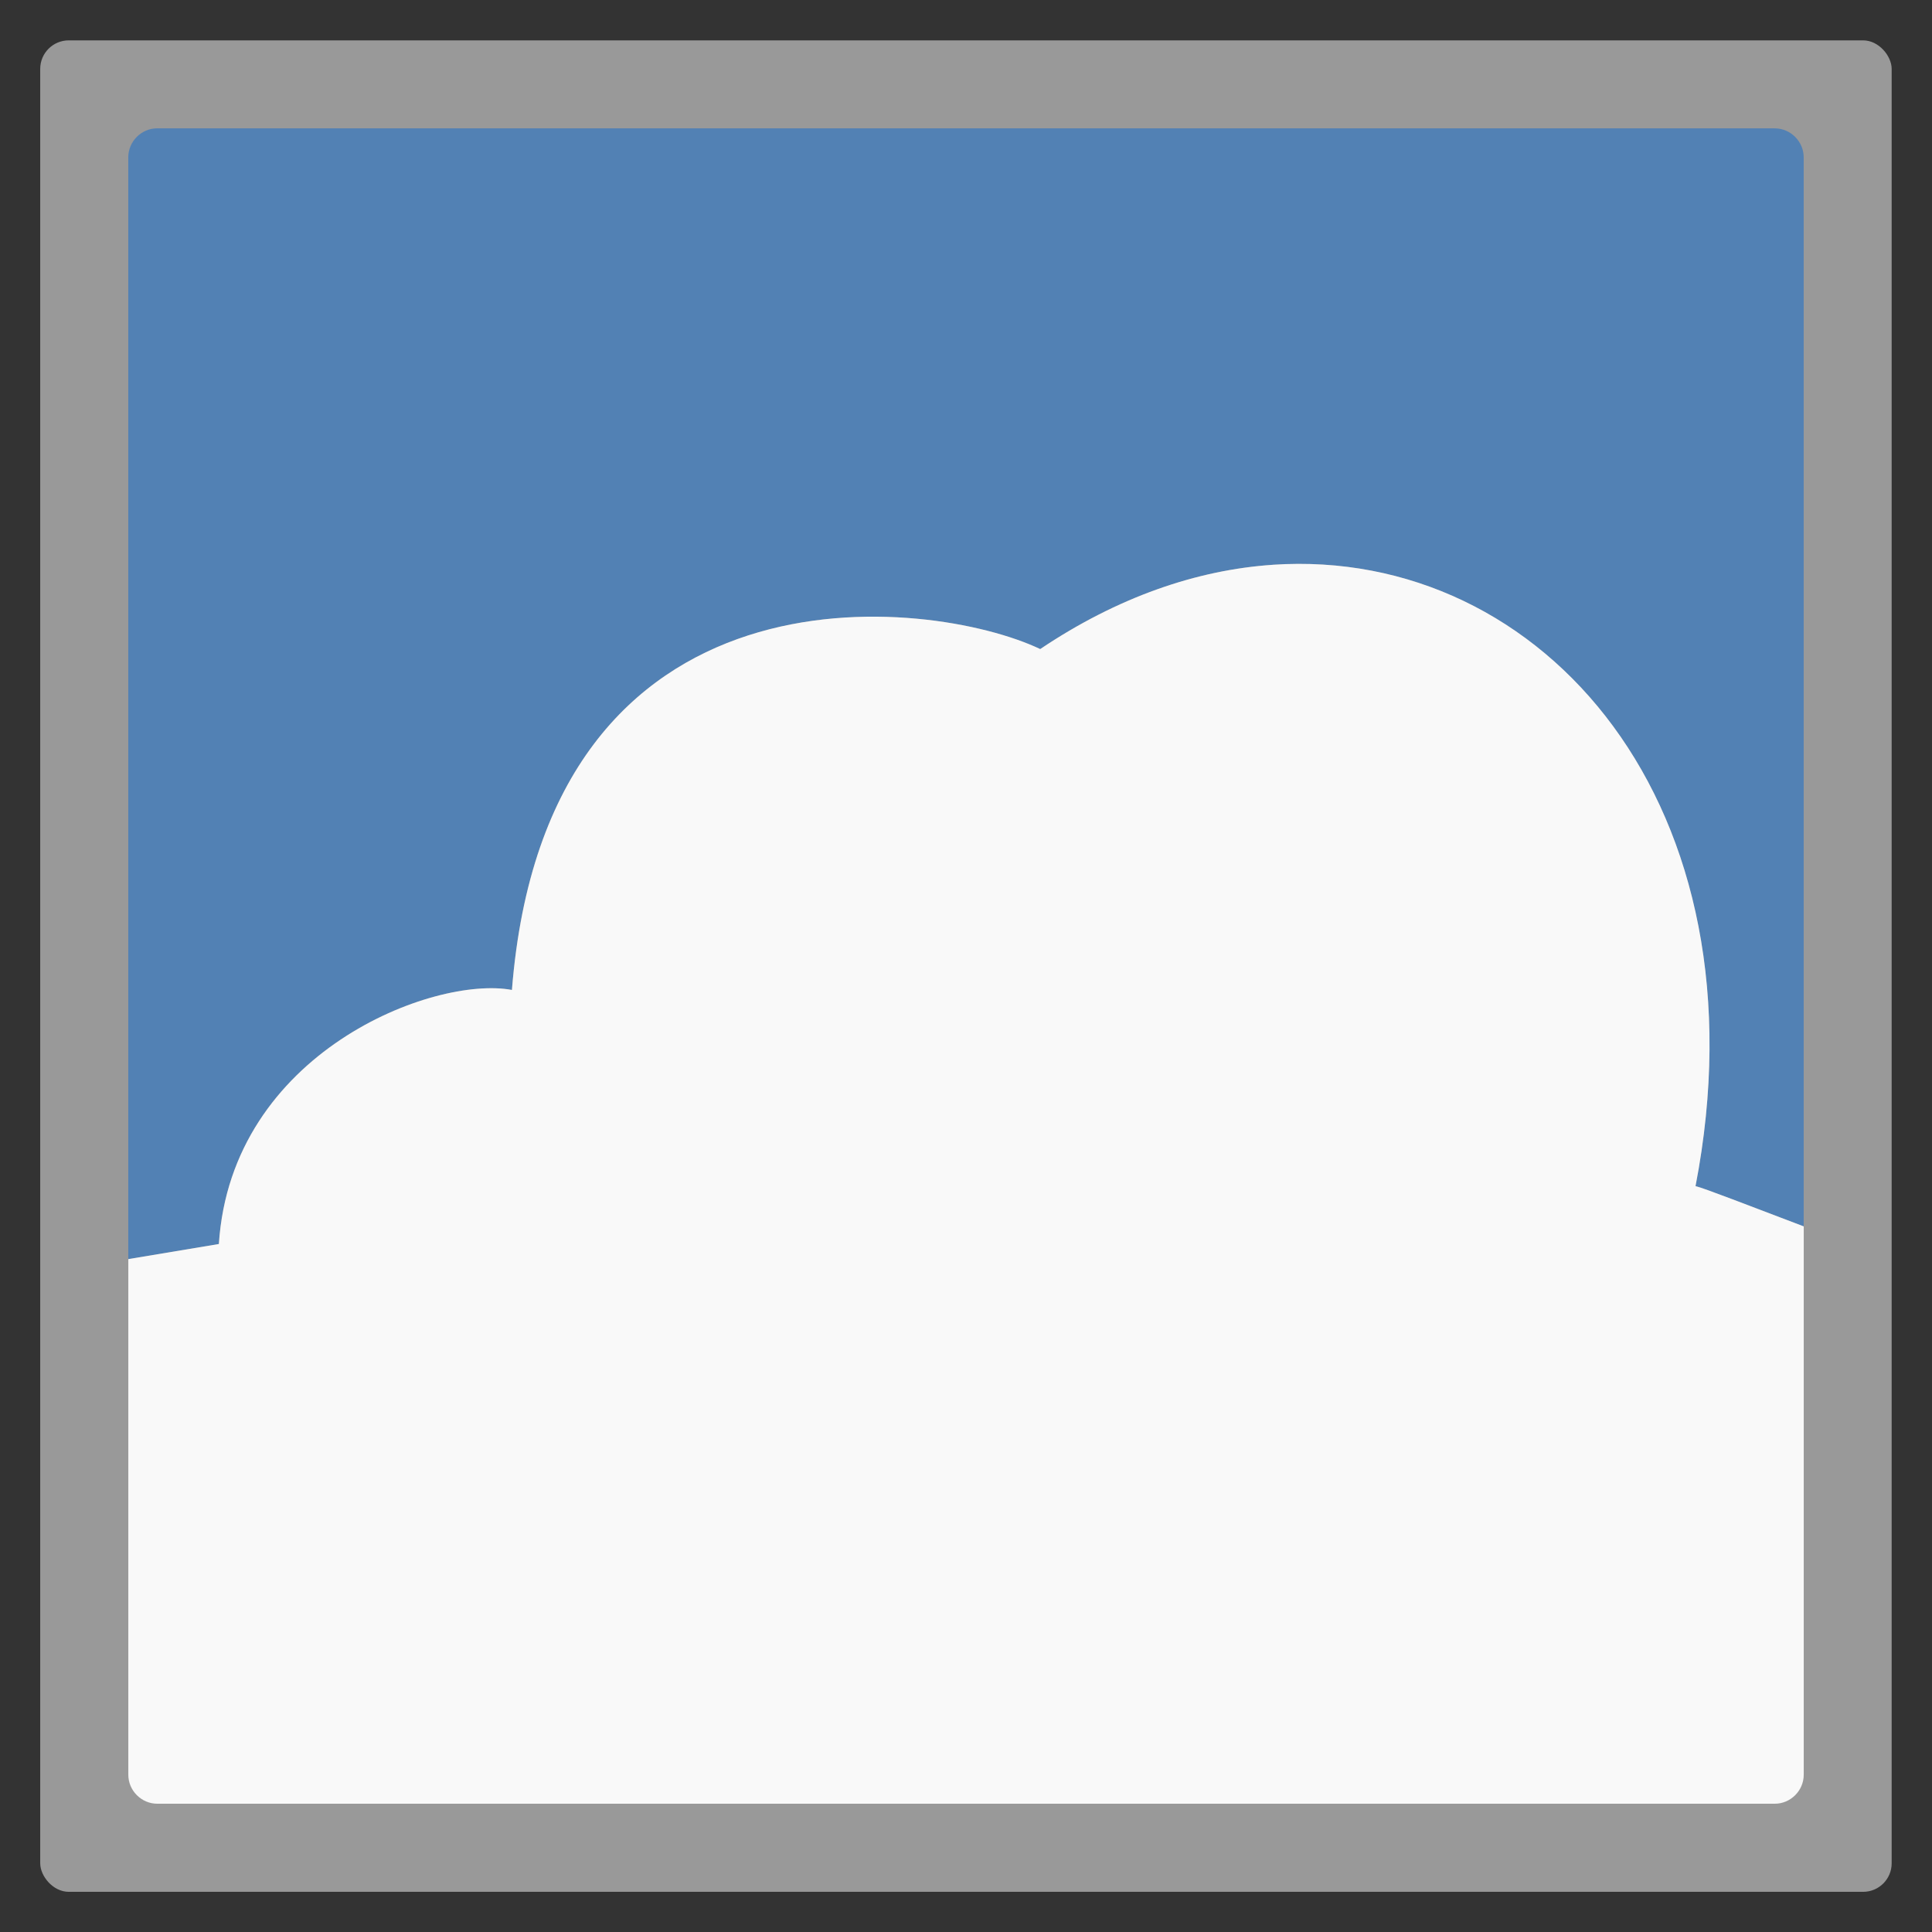 <?xml version="1.0" encoding="UTF-8" standalone="no"?>
<!-- Created with Inkscape (http://www.inkscape.org/) -->

<svg
   xmlns:dc="http://purl.org/dc/elements/1.1/"
   xmlns:cc="http://creativecommons.org/ns#"
   xmlns:rdf="http://www.w3.org/1999/02/22-rdf-syntax-ns#"
   xmlns:svg="http://www.w3.org/2000/svg"
   xmlns="http://www.w3.org/2000/svg"
   xmlns:xlink="http://www.w3.org/1999/xlink"
   xmlns:sodipodi="http://sodipodi.sourceforge.net/DTD/sodipodi-0.dtd"
   xmlns:inkscape="http://www.inkscape.org/namespaces/inkscape"
   width="48"
   height="48"
   id="svg2"
   version="1.1"
   inkscape:version="0.48.4 r9939"
   sodipodi:docname="goa-account.svg">
  <rect width="100%" height="100%" fill="#333333" stroke="none"/>
  <defs
     id="defs4">
    <linearGradient
       gradientTransform="matrix(4.718,0,0,3.83,18.628,-113.85)"
       x2="17.631"
       x1="8.635"
       gradientUnits="userSpaceOnUse"
       id="linearGradient3191"
       xlink:href="#linearGradient4217"
       inkscape:collect="always" />
    <clipPath
       clipPathUnits="userSpaceOnUse"
       id="clipPath6">
      <rect
         width="42"
         x="307"
         y="223"
         rx="9"
         height="42"
         style="fill:url(#linearGradient4895);color:#bebebe"
         transform="rotate(90)"
         id="rect8" />
    </clipPath>
    <clipPath
       clipPathUnits="userSpaceOnUse"
       id="clipPath10">
      <rect
         width="240"
         x="24"
         y="36"
         rx="50"
         height="240"
         style="fill:#986767;color:#bebebe"
         id="rect12" />
    </clipPath>
    <clipPath
       clipPathUnits="userSpaceOnUse"
       id="clipPath14">
      <rect
         width="16"
         x="432"
         y="116"
         rx="2"
         height="16"
         style="opacity:.2;fill:#6d6d6d;color:#bebebe"
         id="rect16" />
    </clipPath>
    <clipPath
       id="clipPath6762"
       clipPathUnits="userSpaceOnUse">
      <path
         style="fill:none;stroke:#000;stroke-linejoin:round;stroke-linecap:square;stroke-width:3"
         d="m 98.031,23.191 c -41.492,1.052 -74.844,35.068 -74.844,76.812 0,42.407 34.406,76.812 76.812,76.812 42.407,0 76.812,-34.406 76.812,-76.812 0,-42.407 -34.406,-76.812 -76.812,-76.812 -0.663,0 -1.31,-0.017 -1.969,0 z M 100,50.66 c 27.245,0 49.344,22.099 49.344,49.344 -1e-5,27.245 -22.099,49.344 -49.344,49.344 -27.245,-1e-5 -49.344,-22.099 -49.344,-49.344 0,-27.245 22.099,-49.344 49.344,-49.344 z"
         id="path19" />
    </clipPath>
    <clipPath
       clipPathUnits="userSpaceOnUse"
       id="clipPath21">
      <path
         style="opacity:.5;fill:#003fff;fill-rule:evenodd;color:#000"
         d="m 152,204 a 8,8 0 1 1 -16,0 8,8 0 1 1 16,0 z"
         id="path23" />
    </clipPath>
    <clipPath
       clipPathUnits="userSpaceOnUse"
       id="clipPath25">
      <path
         style="fill:url(#linearGradient4878);fill-rule:evenodd;color:#000"
         d="m 145,215 c 33.137,0 60,-26.863 60,-60 0,-33.137 -26.863,-60 -60,-60 -33.137,0 -60,26.863 -60,60 0,12.507 3.829,24.106 10.375,33.719 L 89,211 111.281,204.625 C 120.894,211.172 132.493,215 145,215 z"
         id="path27" />
    </clipPath>
    <clipPath
       clipPathUnits="userSpaceOnUse"
       id="clipPath29">
      <rect
         width="16"
         x="432"
         y="116"
         rx="3"
         height="16"
         style="color:#bebebe"
         id="rect31" />
    </clipPath>
    <clipPath
       clipPathUnits="userSpaceOnUse"
       id="clipPath33">
      <path
         style="fill:#ffcb00;fill-rule:evenodd;color:#000"
         d="m 152,204 a 8,8 0 1 1 -16,0 8,8 0 1 1 16,0 z"
         id="path35" />
    </clipPath>
    <clipPath
       clipPathUnits="userSpaceOnUse"
       id="clipPath37">
      <path
         style="opacity:.1;color:#000"
         d="m 144,70 c -49.706,0 -90,40.294 -90,90 0,49.706 40.294,90 90,90 49.706,0 90,-40.294 90,-90 0,-49.706 -40.294,-90 -90,-90 z m 0,32.188 c 32.033,0 58,25.967 58,58 0,32.033 -25.967,58 -58,58 -32.033,0 -58,-25.967 -58,-58 0,-32.033 25.967,-58 58,-58 z"
         id="path39" />
    </clipPath>
    <clipPath
       clipPathUnits="userSpaceOnUse"
       id="clipPath41">
      <rect
         width="22"
         x="433"
         y="77"
         rx="3"
         height="22"
         style="opacity:.2;fill:#6d6d6d;color:#bebebe"
         id="rect43" />
    </clipPath>
    <clipPath
       clipPathUnits="userSpaceOnUse"
       id="clipPath45">
      <rect
         width="30"
         x="433"
         y="29"
         rx="4"
         height="30"
         style="opacity:.2;fill:#6d6d6d;color:#bebebe"
         id="rect47" />
    </clipPath>
    <clipPath
       clipPathUnits="userSpaceOnUse"
       id="clipPath49">
      <rect
         width="90"
         x="307"
         y="31"
         rx="18.75"
         height="90"
         style="fill:url(#linearGradient4825);color:#bebebe"
         id="rect51" />
    </clipPath>
    <clipPath
       clipPathUnits="userSpaceOnUse"
       id="clipPath53">
      <rect
         width="60"
         x="306"
         y="142"
         rx="12.5"
         height="60"
         style="fill:url(#linearGradient4863);color:#bebebe"
         transform="matrix(0 -1 1 0 0 0)"
         id="rect55" />
    </clipPath>
    <clipPath
       clipPathUnits="userSpaceOnUse"
       id="clipPath57">
      <rect
         width="30"
         x="433"
         y="29"
         rx="6"
         height="30"
         style="color:#bebebe"
         id="rect59" />
    </clipPath>
    <clipPath
       clipPathUnits="userSpaceOnUse"
       id="clipPath61">
      <rect
         width="22"
         x="433"
         y="77"
         rx="5"
         height="22"
         style="color:#bebebe"
         id="rect63" />
    </clipPath>
    <clipPath
       clipPathUnits="userSpaceOnUse"
       id="clipPath65">
      <rect
         width="22"
         x="433"
         y="77"
         rx="4"
         height="22"
         style="color:#bebebe"
         id="rect67" />
    </clipPath>
    <clipPath
       clipPathUnits="userSpaceOnUse"
       id="clipPath69">
      <rect
         width="20"
         x="434"
         y="78"
         rx="4"
         height="20"
         style="color:#bebebe"
         id="rect71" />
    </clipPath>
    <linearGradient
       gradientTransform="matrix(-1 0 0 -1 289 315)"
       id="linearGradient4878"
       xlink:href="#outerBackgroundGradient"
       y1="40"
       y2="276"
       x1="265"
       x2="264"
       gradientUnits="userSpaceOnUse" />
    <linearGradient
       gradientTransform="matrix(.25 0 0 .25 300 132)"
       id="linearGradient4863"
       xlink:href="#outerBackgroundGradient"
       y1="230"
       y2="90"
       x2="0"
       gradientUnits="userSpaceOnUse" />
    <linearGradient
       gradientTransform="matrix(.375 0 0 .375 298 16)"
       id="linearGradient4825"
       xlink:href="#outerBackgroundGradient"
       y1="230"
       y2="90"
       x2="0"
       gradientUnits="userSpaceOnUse" />
    <linearGradient
       gradientTransform="matrix(1.105,0,0,1.105,-134.283,-295.771)"
       xlink:href="#linearGradient4460-27"
       id="linearGradient5844"
       y1="279.096"
       y2="268.33"
       gradientUnits="userSpaceOnUse"
       x2="0" />
    <linearGradient
       id="linearGradient4460-27">
      <stop
         offset="0"
         style="stop-color:#dbdbdb"
         id="stop78" />
      <stop
         offset="1"
         style="stop-color:#f9f9f9"
         id="stop80" />
    </linearGradient>
    <linearGradient
       xlink:href="#linearGradient4217"
       id="linearGradient4249"
       x1="8.635"
       x2="17.631"
       gradientUnits="userSpaceOnUse" />
    <linearGradient
       id="outerBackgroundGradient">
      <stop
         offset="0"
         style="stop-color:#151515"
         id="stop84" />
      <stop
         offset="1"
         style="stop-color:#222"
         id="stop86" />
    </linearGradient>
    <linearGradient
       gradientTransform="matrix(.175 0 0 .175 302.8 216)"
       id="linearGradient4895"
       xlink:href="#outerBackgroundGradient"
       y1="280"
       y2="40"
       x2="0"
       gradientUnits="userSpaceOnUse" />
    <linearGradient
       id="linearGradient4217">
      <stop
         offset="0"
         style="stop-color:#3051b0"
         id="stop90" />
      <stop
         offset=".096"
         style="stop-color:#23b9ce"
         id="stop92" />
      <stop
         offset=".18"
         style="stop-color:#22c345"
         id="stop94" />
      <stop
         offset=".26"
         style="stop-color:#a2d823"
         id="stop96" />
      <stop
         offset=".34"
         style="stop-color:#e7da17"
         id="stop98" />
      <stop
         offset=".424"
         style="stop-color:#f7a800"
         id="stop100" />
      <stop
         offset=".521"
         style="stop-color:#ff8700"
         id="stop102" />
      <stop
         offset=".609"
         style="stop-color:#ff5300"
         id="stop104" />
      <stop
         offset=".711"
         style="stop-color:#dc2c2e"
         id="stop106" />
      <stop
         offset=".816"
         style="stop-color:#df2a52"
         id="stop108" />
      <stop
         offset=".896"
         style="stop-color:#e02bb1"
         id="stop110" />
      <stop
         offset="1"
         style="stop-color:#8c12d7"
         id="stop112" />
    </linearGradient>
    <linearGradient
       y2="268.33"
       x2="0"
       y1="279.096"
       gradientTransform="matrix(3.916,0,0,3.916,-419.731,-1046.443)"
       gradientUnits="userSpaceOnUse"
       id="linearGradient3907"
       xlink:href="#linearGradient4460-50"
       inkscape:collect="always" />
    <linearGradient
       id="linearGradient4460-50">
      <stop
         offset="0"
         style="stop-color:#516182;stop-opacity:1;"
         id="stop7-8" />
      <stop
         offset="1"
         style="stop-color:#6e84a3;stop-opacity:1;"
         id="stop9-6" />
    </linearGradient>
    <linearGradient
       gradientTransform="matrix(1.105,0,0,1.105,-134.283,-295.771)"
       xlink:href="#linearGradient4460-50"
       id="linearGradient3005"
       y1="279.096"
       y2="268.33"
       gradientUnits="userSpaceOnUse"
       x2="0" />
    <linearGradient
       inkscape:collect="always"
       xlink:href="#linearGradient4460-50"
       id="linearGradient3006"
       gradientUnits="userSpaceOnUse"
       gradientTransform="matrix(1.105,0,0,1.105,-134.283,-295.771)"
       y1="279.096"
       x2="0"
       y2="268.33" />
    <linearGradient
       id="linearGradient4460-5">
      <stop
         offset="0"
         style="stop-color:#215987"
         id="stop3037" />
      <stop
         offset="1"
         style="stop-color:#8cb2d6"
         id="stop3039" />
    </linearGradient>
    <linearGradient
       gradientTransform="matrix(1.105,0,0,1.105,-134.279,-295.762)"
       xlink:href="#linearGradient4460-5"
       id="linearGradient3002-1"
       y1="279.096"
       y2="268.33"
       gradientUnits="userSpaceOnUse"
       x2="0" />
    <radialGradient
       r="5.644"
       fy="6.773"
       fx="6.773"
       cy="6.773"
       cx="6.773"
       gradientTransform="matrix(9.1232048e-8,-4.075,3.543,7.9332213e-8,49.692,50.275)"
       gradientUnits="userSpaceOnUse"
       id="radialGradient4090"
       xlink:href="#linearGradient3761-5"
       inkscape:collect="always" />
    <linearGradient
       id="linearGradient3761-5">
      <stop
         style="stop-color:#628eab;stop-opacity:1;"
         offset="0"
         id="stop3763-9" />
      <stop
         style="stop-color:#659eb9;stop-opacity:1;"
         offset="1"
         id="stop3765-2" />
    </linearGradient>
    <linearGradient
       id="linearGradient4460-2">
      <stop
         offset="0"
         style="stop-color:#215987"
         id="stop7-3" />
      <stop
         offset="1"
         style="stop-color:#8cb2d6"
         id="stop9-7" />
    </linearGradient>
    <linearGradient
       gradientTransform="matrix(1.105,0,0,1.105,-134.279,-295.762)"
       xlink:href="#linearGradient4460-2"
       id="linearGradient3002-2"
       y1="279.096"
       y2="268.33"
       gradientUnits="userSpaceOnUse"
       x2="0" />
    <linearGradient
       inkscape:collect="always"
       xlink:href="#linearGradient4460-2"
       id="linearGradient3003-8"
       gradientUnits="userSpaceOnUse"
       gradientTransform="matrix(1.105,0,0,1.105,-134.279,-295.762)"
       y1="279.096"
       x2="0"
       y2="268.33" />
    <linearGradient
       x2="0"
       gradientUnits="userSpaceOnUse"
       y2="268.33"
       y1="279.096"
       id="linearGradient3002-3-9"
       xlink:href="#linearGradient4460-1-1"
       gradientTransform="matrix(1.105,0,0,1.105,-134.279,-295.762)" />
    <linearGradient
       id="linearGradient4460-1-1">
      <stop
         id="stop3779-5"
         style="stop-color:#004993"
         offset="0" />
      <stop
         id="stop3781-9"
         style="stop-color:#007ec8"
         offset="1" />
    </linearGradient>
    <linearGradient
       inkscape:collect="always"
       xlink:href="#linearGradient3761-5"
       id="linearGradient3767-7"
       x1="7.056"
       y1="13.547"
       x2="7.056"
       y2="0.116"
       gradientUnits="userSpaceOnUse"
       gradientTransform="translate(18.062,0)" />
    <linearGradient
       inkscape:collect="always"
       xlink:href="#linearGradient3761-5"
       id="linearGradient3774-3"
       x1="-18"
       y1="34"
       x2="-18"
       y2="6"
       gradientUnits="userSpaceOnUse" />
    <linearGradient
       y2="42.475"
       x2="-60.339"
       y1="-7.525"
       x1="-60.339"
       gradientTransform="translate(84.339,6.525)"
       gradientUnits="userSpaceOnUse"
       id="linearGradient3810-4"
       xlink:href="#linearGradient3765-0"
       inkscape:collect="always" />
    <linearGradient
       y2="42.475"
       x2="-60.339"
       y1="-7.525"
       x1="-60.339"
       gradientTransform="translate(84.339,6.525)"
       gradientUnits="userSpaceOnUse"
       id="linearGradient3801-5"
       xlink:href="#linearGradient3765-0"
       inkscape:collect="always" />
    <linearGradient
       id="linearGradient3765-0">
      <stop
         id="stop3767-4"
         offset="0"
         style="stop-color:#7a7186;stop-opacity:1;" />
      <stop
         id="stop3769-2"
         offset="1"
         style="stop-color:#7e748c;stop-opacity:1;" />
    </linearGradient>
    <radialGradient
       inkscape:collect="always"
       xlink:href="#linearGradient3761-5"
       id="radialGradient3804"
       cx="6.773"
       cy="6.773"
       fx="6.773"
       fy="6.773"
       r="5.644"
       gradientTransform="matrix(2.5747712e-8,-1.15,1,2.2389314e-8,-3.815176e-7,14.563)"
       gradientUnits="userSpaceOnUse" />
    <linearGradient
       id="linearGradient3761">
      <stop
         style="stop-color:#628eab;stop-opacity:1;"
         offset="0"
         id="stop3763" />
      <stop
         style="stop-color:#659eb9;stop-opacity:1;"
         offset="1"
         id="stop3765" />
    </linearGradient>
    <linearGradient
       id="linearGradient4460">
      <stop
         offset="0"
         style="stop-color:#215987"
         id="stop7" />
      <stop
         offset="1"
         style="stop-color:#8cb2d6"
         id="stop9" />
    </linearGradient>
    <linearGradient
       gradientTransform="matrix(1.105,0,0,1.105,-134.279,-295.762)"
       xlink:href="#linearGradient4460"
       id="linearGradient3002"
       y1="279.096"
       y2="268.33"
       gradientUnits="userSpaceOnUse"
       x2="0" />
    <linearGradient
       inkscape:collect="always"
       xlink:href="#linearGradient4460"
       id="linearGradient3003"
       gradientUnits="userSpaceOnUse"
       gradientTransform="matrix(1.105,0,0,1.105,-134.279,-295.762)"
       y1="279.096"
       x2="0"
       y2="268.33" />
    <linearGradient
       x2="0"
       gradientUnits="userSpaceOnUse"
       y2="268.33"
       y1="279.096"
       id="linearGradient3002-3"
       xlink:href="#linearGradient4460-1"
       gradientTransform="matrix(1.105,0,0,1.105,-134.279,-295.762)" />
    <linearGradient
       id="linearGradient4460-1">
      <stop
         id="stop3779"
         style="stop-color:#004993"
         offset="0" />
      <stop
         id="stop3781"
         style="stop-color:#007ec8"
         offset="1" />
    </linearGradient>
    <linearGradient
       inkscape:collect="always"
       xlink:href="#linearGradient3761"
       id="linearGradient3767"
       x1="7.056"
       y1="13.547"
       x2="7.056"
       y2="0.116"
       gradientUnits="userSpaceOnUse"
       gradientTransform="translate(18.062,0)" />
    <linearGradient
       inkscape:collect="always"
       xlink:href="#linearGradient3761"
       id="linearGradient3774"
       x1="-18"
       y1="34"
       x2="-18"
       y2="6"
       gradientUnits="userSpaceOnUse" />
    <linearGradient
       y2="42.475"
       x2="-60.339"
       y1="-7.525"
       x1="-60.339"
       gradientTransform="translate(84.339,6.525)"
       gradientUnits="userSpaceOnUse"
       id="linearGradient3810"
       xlink:href="#linearGradient3765-5"
       inkscape:collect="always" />
    <linearGradient
       y2="42.475"
       x2="-60.339"
       y1="-7.525"
       x1="-60.339"
       gradientTransform="translate(84.339,6.525)"
       gradientUnits="userSpaceOnUse"
       id="linearGradient3801-4"
       xlink:href="#linearGradient3765-5"
       inkscape:collect="always" />
    <linearGradient
       id="linearGradient3765-5">
      <stop
         id="stop3767-6"
         offset="0"
         style="stop-color:#7a7186;stop-opacity:1;" />
      <stop
         id="stop3769-8"
         offset="1"
         style="stop-color:#7e748c;stop-opacity:1;" />
    </linearGradient>
    <linearGradient
       y2="42.475"
       x2="-60.339"
       y1="-7.525"
       x1="-60.339"
       gradientTransform="translate(84.339,6.525)"
       gradientUnits="userSpaceOnUse"
       id="linearGradient3801"
       xlink:href="#linearGradient3765"
       inkscape:collect="always" />
    <linearGradient
       id="linearGradient3765">
      <stop
         id="stop3767"
         offset="0"
         style="stop-color:#7a7186;stop-opacity:1;" />
      <stop
         id="stop3769"
         offset="1"
         style="stop-color:#7e748c;stop-opacity:1;" />
    </linearGradient>
    <linearGradient
       inkscape:collect="always"
       xlink:href="#linearGradient4217"
       id="linearGradient4039"
       gradientUnits="userSpaceOnUse"
       x1="3"
       y1="25"
       x2="45"
       y2="25"
       gradientTransform="translate(73.498,996.225)" />
    <clipPath
       clipPathUnits="userSpaceOnUse"
       id="clipPath3834">
      <path
         style="fill:#4a0;clip-path:url(#clipPath11535)"
         d="m 699.286,672.932 a 40.714,40.714 0 1 1 -81.429,0 40.714,40.714 0 1 1 81.429,0 z"
         transform="matrix(4.323 0 0 4.323 -2450.68 -2667.55)"
         id="path3836"
         clip-path="url(#clipPath11535)" />
    </clipPath>
    <clipPath
       id="clipPath11535"
       clipPathUnits="userSpaceOnUse">
      <path
         style="fill:#4a0"
         d="m 699.286,672.932 a 40.714,40.714 0 1 1 -81.429,0 40.714,40.714 0 1 1 81.429,0 z"
         id="path3839" />
    </clipPath>
    <clipPath
       id="clipPath3841">
      <rect
         width="477.143"
         x="-830"
         y="1580.934"
         height="208.571"
         style="fill:#ff0"
         id="rect3843" />
    </clipPath>
    <clipPath
       clipPathUnits="userSpaceOnUse"
       id="clipPath3845">
      <path
         style="fill:#4a0;clip-path:url(#clipPath11535)"
         d="m 699.286,672.932 a 40.714,40.714 0 1 1 -81.429,0 40.714,40.714 0 1 1 81.429,0 z"
         id="path3847"
         clip-path="url(#clipPath11535)" />
    </clipPath>
    <clipPath
       id="clipPath3849">
      <rect
         width="477.143"
         x="-830"
         y="1580.934"
         height="208.571"
         style="fill:#ff0"
         id="rect3851" />
    </clipPath>
    <clipPath
       id="clipPath3853">
      <rect
         width="477.143"
         x="-830"
         y="1580.934"
         height="208.571"
         style="fill:#ff0"
         id="rect3855" />
    </clipPath>
    <clipPath
       id="clipPath3857">
      <rect
         width="477.143"
         x="-830"
         y="1580.934"
         height="208.571"
         style="fill:#ff0"
         id="rect3859" />
    </clipPath>
    <clipPath
       id="clipPath3861">
      <rect
         width="477.143"
         x="-830"
         y="1580.934"
         height="208.571"
         style="fill:#ff0"
         id="rect3863" />
    </clipPath>
    <clipPath
       clipPathUnits="userSpaceOnUse"
       id="clipPath3865">
      <path
         style="fill:#4a0"
         d="m 699.286,672.932 a 40.714,40.714 0 1 1 -81.429,0 40.714,40.714 0 1 1 81.429,0 z"
         transform="matrix(4.323 0 0 4.323 -2450.68 -2667.55)"
         id="path3867" />
    </clipPath>
    <clipPath
       id="clipPath3869">
      <rect
         width="477.143"
         x="-830"
         y="1580.934"
         height="208.571"
         style="fill:#ff0"
         id="rect3871" />
    </clipPath>
    <clipPath
       clipPathUnits="userSpaceOnUse"
       id="clipPath3873">
      <rect
         width="301.429"
         x="0"
         y="857.541"
         height="195"
         style="fill:#fff"
         id="rect3875" />
    </clipPath>
    <clipPath
       clipPathUnits="userSpaceOnUse"
       id="clipPath3877">
      <rect
         width="63.987"
         x="448.118"
         y="815.74"
         height="41.394"
         style="fill:#fff"
         transform="rotate(27.45)"
         id="rect3879" />
    </clipPath>
    <clipPath
       clipPathUnits="userSpaceOnUse"
       id="clipPath3881">
      <path
         style="fill:#4a0;clip-path:url(#clipPath11535)"
         d="m 699.286,672.932 a 40.714,40.714 0 1 1 -81.429,0 40.714,40.714 0 1 1 81.429,0 z"
         transform="matrix(4.323 0 0 4.323 -2450.68 -2667.55)"
         id="path3883"
         clip-path="url(#clipPath11535)" />
    </clipPath>
    <clipPath
       clipPathUnits="userSpaceOnUse"
       id="clipPath3885">
      <rect
         width="301.429"
         x="0"
         y="857.541"
         height="195"
         style="fill:#fff"
         id="rect3887" />
    </clipPath>
    <clipPath
       clipPathUnits="userSpaceOnUse"
       id="clipPath3889">
      <rect
         width="301.429"
         x="0"
         y=".06"
         height="195"
         style="fill:#fff"
         id="rect3891" />
    </clipPath>
    <clipPath
       clipPathUnits="userSpaceOnUse"
       id="clipPath3893">
      <rect
         width="287.432"
         x="257.321"
         y="793.52"
         height="279.027"
         style="fill:#fff"
         transform="rotate(.162)"
         id="rect3895" />
    </clipPath>
    <clipPath
       clipPathUnits="userSpaceOnUse"
       id="clipPath3897">
      <rect
         width="350.457"
         x="221.386"
         y="804.242"
         height="235.885"
         transform="rotate(.617)"
         id="rect3899" />
    </clipPath>
    <clipPath
       id="clipPath3901">
      <rect
         width="477.143"
         x="-830"
         y="1580.934"
         height="208.571"
         style="fill:#ff0"
         id="rect3903" />
    </clipPath>
    <clipPath
       clipPathUnits="userSpaceOnUse"
       id="clipPath3905">
      <rect
         width="506.461"
         x="8.208"
         y=".064"
         height="37.48"
         style="fill:#162d50"
         transform="rotate(20.376)"
         id="rect3907" />
    </clipPath>
    <clipPath
       clipPathUnits="userSpaceOnUse"
       id="clipPath3909">
      <rect
         width="357.384"
         x="218.9"
         y="758.675"
         height="318.397"
         style="fill:#fff"
         transform="rotate(.229)"
         id="rect3911" />
    </clipPath>
    <clipPath
       clipPathUnits="userSpaceOnUse"
       id="clipPath3913">
      <rect
         width="357.384"
         x="218.9"
         y="758.675"
         height="318.397"
         style="fill:#fff"
         transform="rotate(.229)"
         id="rect3915" />
    </clipPath>
    <clipPath
       clipPathUnits="userSpaceOnUse"
       id="clipPath3917">
      <rect
         width="506.461"
         x="8.208"
         y=".064"
         height="37.48"
         style="fill:#162d50"
         transform="rotate(20.376)"
         id="rect3919" />
    </clipPath>
    <clipPath
       clipPathUnits="userSpaceOnUse"
       id="clipPath3921">
      <rect
         width="79.477"
         x="276.365"
         y="977.09"
         height="30.006"
         style="fill:#e20a17"
         id="rect3923" />
    </clipPath>
    <clipPath
       id="clipPath3925">
      <rect
         width="477.143"
         x="-830"
         y="1580.934"
         height="208.571"
         style="fill:#ff0"
         id="rect3927" />
    </clipPath>
    <clipPath
       clipPathUnits="userSpaceOnUse"
       id="clipPath3929">
      <rect
         width="301.429"
         x="0"
         y="857.541"
         height="195"
         style="fill:#fff"
         id="rect3931" />
    </clipPath>
    <clipPath
       clipPathUnits="userSpaceOnUse"
       id="clipPath3933">
      <rect
         width="357.865"
         x="294.934"
         y="780.645"
         height="240.871"
         style="fill:#f00"
         transform="matrix(1 -.023 .023 1 0 0)"
         id="rect3935" />
    </clipPath>
    <clipPath
       id="clipPath3937">
      <rect
         width="477.143"
         x="-830"
         y="1580.934"
         height="208.571"
         style="fill:#ff0"
         id="rect3939" />
    </clipPath>
    <clipPath
       id="clipPath3941">
      <rect
         width="477.143"
         x="-830"
         y="1580.934"
         height="208.571"
         style="fill:#ff0"
         id="rect3943" />
    </clipPath>
    <clipPath
       id="clipPath3945">
      <rect
         width="477.143"
         x="-830"
         y="1580.934"
         height="208.571"
         style="fill:#ff0"
         id="rect3947" />
    </clipPath>
    <clipPath
       id="clipPath3949">
      <rect
         width="477.143"
         x="-830"
         y="1580.934"
         height="208.571"
         style="fill:#ff0"
         id="rect3951" />
    </clipPath>
    <linearGradient
       id="linearGradient4460-7">
      <stop
         offset="0"
         style="stop-color:#772953;stop-opacity:1;"
         id="stop7-0" />
      <stop
         offset="1"
         style="stop-color:#772953;stop-opacity:1;"
         id="stop9-81" />
    </linearGradient>
    <linearGradient
       gradientTransform="matrix(1.105 0 0 1.105 -134.252 -295.762)"
       xlink:href="#linearGradient4460-7"
       id="linearGradient3001"
       y1="279.096"
       y2="268.33"
       gradientUnits="userSpaceOnUse"
       x2="0" />
    <linearGradient
       inkscape:collect="always"
       xlink:href="#linearGradient4460-7"
       id="linearGradient2999"
       gradientUnits="userSpaceOnUse"
       gradientTransform="matrix(1.105,0,0,1.105,-134.252,-295.762)"
       y1="279.096"
       x2="0"
       y2="268.33" />
    <linearGradient
       inkscape:collect="always"
       xlink:href="#linearGradient4460-7"
       id="linearGradient3002-7"
       gradientUnits="userSpaceOnUse"
       gradientTransform="matrix(1.211,0,0,1.211,-147.716,-324.585)"
       y1="279.096"
       x2="0"
       y2="268.33" />
    <linearGradient
       id="linearGradient4460-1-3">
      <stop
         id="stop3841"
         style="stop-color:#d1d1d1"
         offset="0" />
      <stop
         id="stop3843"
         style="stop-color:#f9f9f9"
         offset="1" />
    </linearGradient>
    <linearGradient
       x2="0"
       gradientUnits="userSpaceOnUse"
       y2="268.33"
       y1="279.096"
       id="linearGradient3004"
       xlink:href="#linearGradient4460-1-3"
       gradientTransform="matrix(1.105,0,0,1.105,-134.279,-295.761)" />
    <linearGradient
       y2="42.475"
       x2="-60.339"
       y1="-7.525"
       x1="-60.339"
       gradientTransform="translate(84.339,6.525)"
       gradientUnits="userSpaceOnUse"
       id="linearGradient3801-8"
       xlink:href="#linearGradient3765-4"
       inkscape:collect="always" />
    <linearGradient
       id="linearGradient3765-4">
      <stop
         id="stop3767-5"
         offset="0"
         style="stop-color:#7a7186;stop-opacity:1;" />
      <stop
         id="stop3769-3"
         offset="1"
         style="stop-color:#7e748c;stop-opacity:1;" />
    </linearGradient>
    <linearGradient
       gradientTransform="matrix(1.105,0,0,1.105,-134.279,-295.761)"
       xlink:href="#linearGradient4460-1-9"
       id="linearGradient3004-8"
       y1="279.096"
       y2="268.33"
       gradientUnits="userSpaceOnUse"
       x2="0" />
    <linearGradient
       id="linearGradient4460-1-9">
      <stop
         offset="0"
         style="stop-color:#d1d1d1"
         id="stop3841-3" />
      <stop
         offset="1"
         style="stop-color:#f9f9f9"
         id="stop3843-2" />
    </linearGradient>
    <linearGradient
       y2="268.33"
       x2="0"
       y1="279.096"
       gradientTransform="matrix(1.211,0,0,1.211,-147.716,-324.585)"
       gradientUnits="userSpaceOnUse"
       id="linearGradient3002-4"
       xlink:href="#linearGradient4460-12"
       inkscape:collect="always" />
    <linearGradient
       y2="268.33"
       x2="0"
       y1="279.096"
       gradientTransform="matrix(1.105,0,0,1.105,-134.252,-295.762)"
       gradientUnits="userSpaceOnUse"
       id="linearGradient2999-6"
       xlink:href="#linearGradient4460-12"
       inkscape:collect="always" />
    <linearGradient
       x2="0"
       gradientUnits="userSpaceOnUse"
       y2="268.33"
       y1="279.096"
       id="linearGradient3001-2"
       xlink:href="#linearGradient4460-12"
       gradientTransform="matrix(1.105 0 0 1.105 -134.252 -295.762)" />
    <linearGradient
       id="linearGradient4460-12">
      <stop
         id="stop7-4"
         style="stop-color:#772953;stop-opacity:1;"
         offset="0" />
      <stop
         id="stop9-8"
         style="stop-color:#772953;stop-opacity:1;"
         offset="1" />
    </linearGradient>
    <linearGradient
       y2="42.475"
       x2="-60.339"
       y1="-7.525"
       x1="-60.339"
       gradientTransform="translate(84.339,6.525)"
       gradientUnits="userSpaceOnUse"
       id="linearGradient3801-6"
       xlink:href="#linearGradient3765-50"
       inkscape:collect="always" />
    <linearGradient
       id="linearGradient3765-50">
      <stop
         id="stop3767-46"
         offset="0"
         style="stop-color:#7a7186;stop-opacity:1;" />
      <stop
         id="stop3769-5"
         offset="1"
         style="stop-color:#7e748c;stop-opacity:1;" />
    </linearGradient>
  </defs>
  <sodipodi:namedview
     id="base"
     pagecolor="#ffffff"
     bordercolor="#666666"
     borderopacity="1.0"
     inkscape:pageopacity="0.0"
     inkscape:pageshadow="2"
     inkscape:zoom="7.4895133"
     inkscape:cx="15.260016"
     inkscape:cy="21.561128"
     inkscape:document-units="px"
     inkscape:current-layer="layer1"
     showgrid="false"
     inkscape:window-width="1920"
     inkscape:window-height="1143"
     inkscape:window-x="0"
     inkscape:window-y="29"
     inkscape:window-maximized="1" />
  <g
     inkscape:label="Layer 1"
     inkscape:groupmode="layer"
     id="layer1"
     transform="translate(0,-1004.362)">
    <rect
       id="rect40"
       style="opacity:0.5;fill:#ffffff;fill-rule:evenodd"
       height="45.999"
       rx="0.709"
       y="1005.365"
       x="0.999"
       width="45.999" />
    <path
       inkscape:connector-curvature="0"
       style="fill:#5281b4;fill-opacity:1;fill-rule:evenodd"
       d="m 3.906,1007.55 c -0.393,0 -0.719,0.326 -0.719,0.719 l 0,27.375 2.25,-0.375 c 0.309,-4.766 5.339,-6.676 7.281,-6.312 0.862,-10.905 10.412,-9.76 13.125,-8.469 1.923,-1.292 3.898,-1.968 5.781,-2.094 6.727,-0.448 12.321,6.008 10.5,15.438 0.196,0.043 1.36,0.497 2.688,1 l 0,-26.562 c 0,-0.393 -0.326,-0.719 -0.719,-0.719 l -40.187,0 z"
       id="rect42" />
    <path
       style="fill:#f9f9f9;fill-opacity:1;fill-rule:evenodd"
       d="m 31.625,1018.394 c -1.884,0.126 -3.858,0.801 -5.781,2.094 -2.713,-1.292 -12.263,-2.436 -13.125,8.469 -1.942,-0.364 -6.973,1.547 -7.281,6.312 l -2.25,0.375 0,12.812 c 0,0.393 0.326,0.719 0.719,0.719 l 40.187,0 c 0.393,0 0.719,-0.326 0.719,-0.719 l 0,-13.625 c -1.328,-0.503 -2.491,-0.957 -2.688,-1 1.821,-9.43 -3.773,-15.886 -10.5,-15.438 z"
       id="rect3972"
       inkscape:connector-curvature="0" />
  </g>
</svg>
